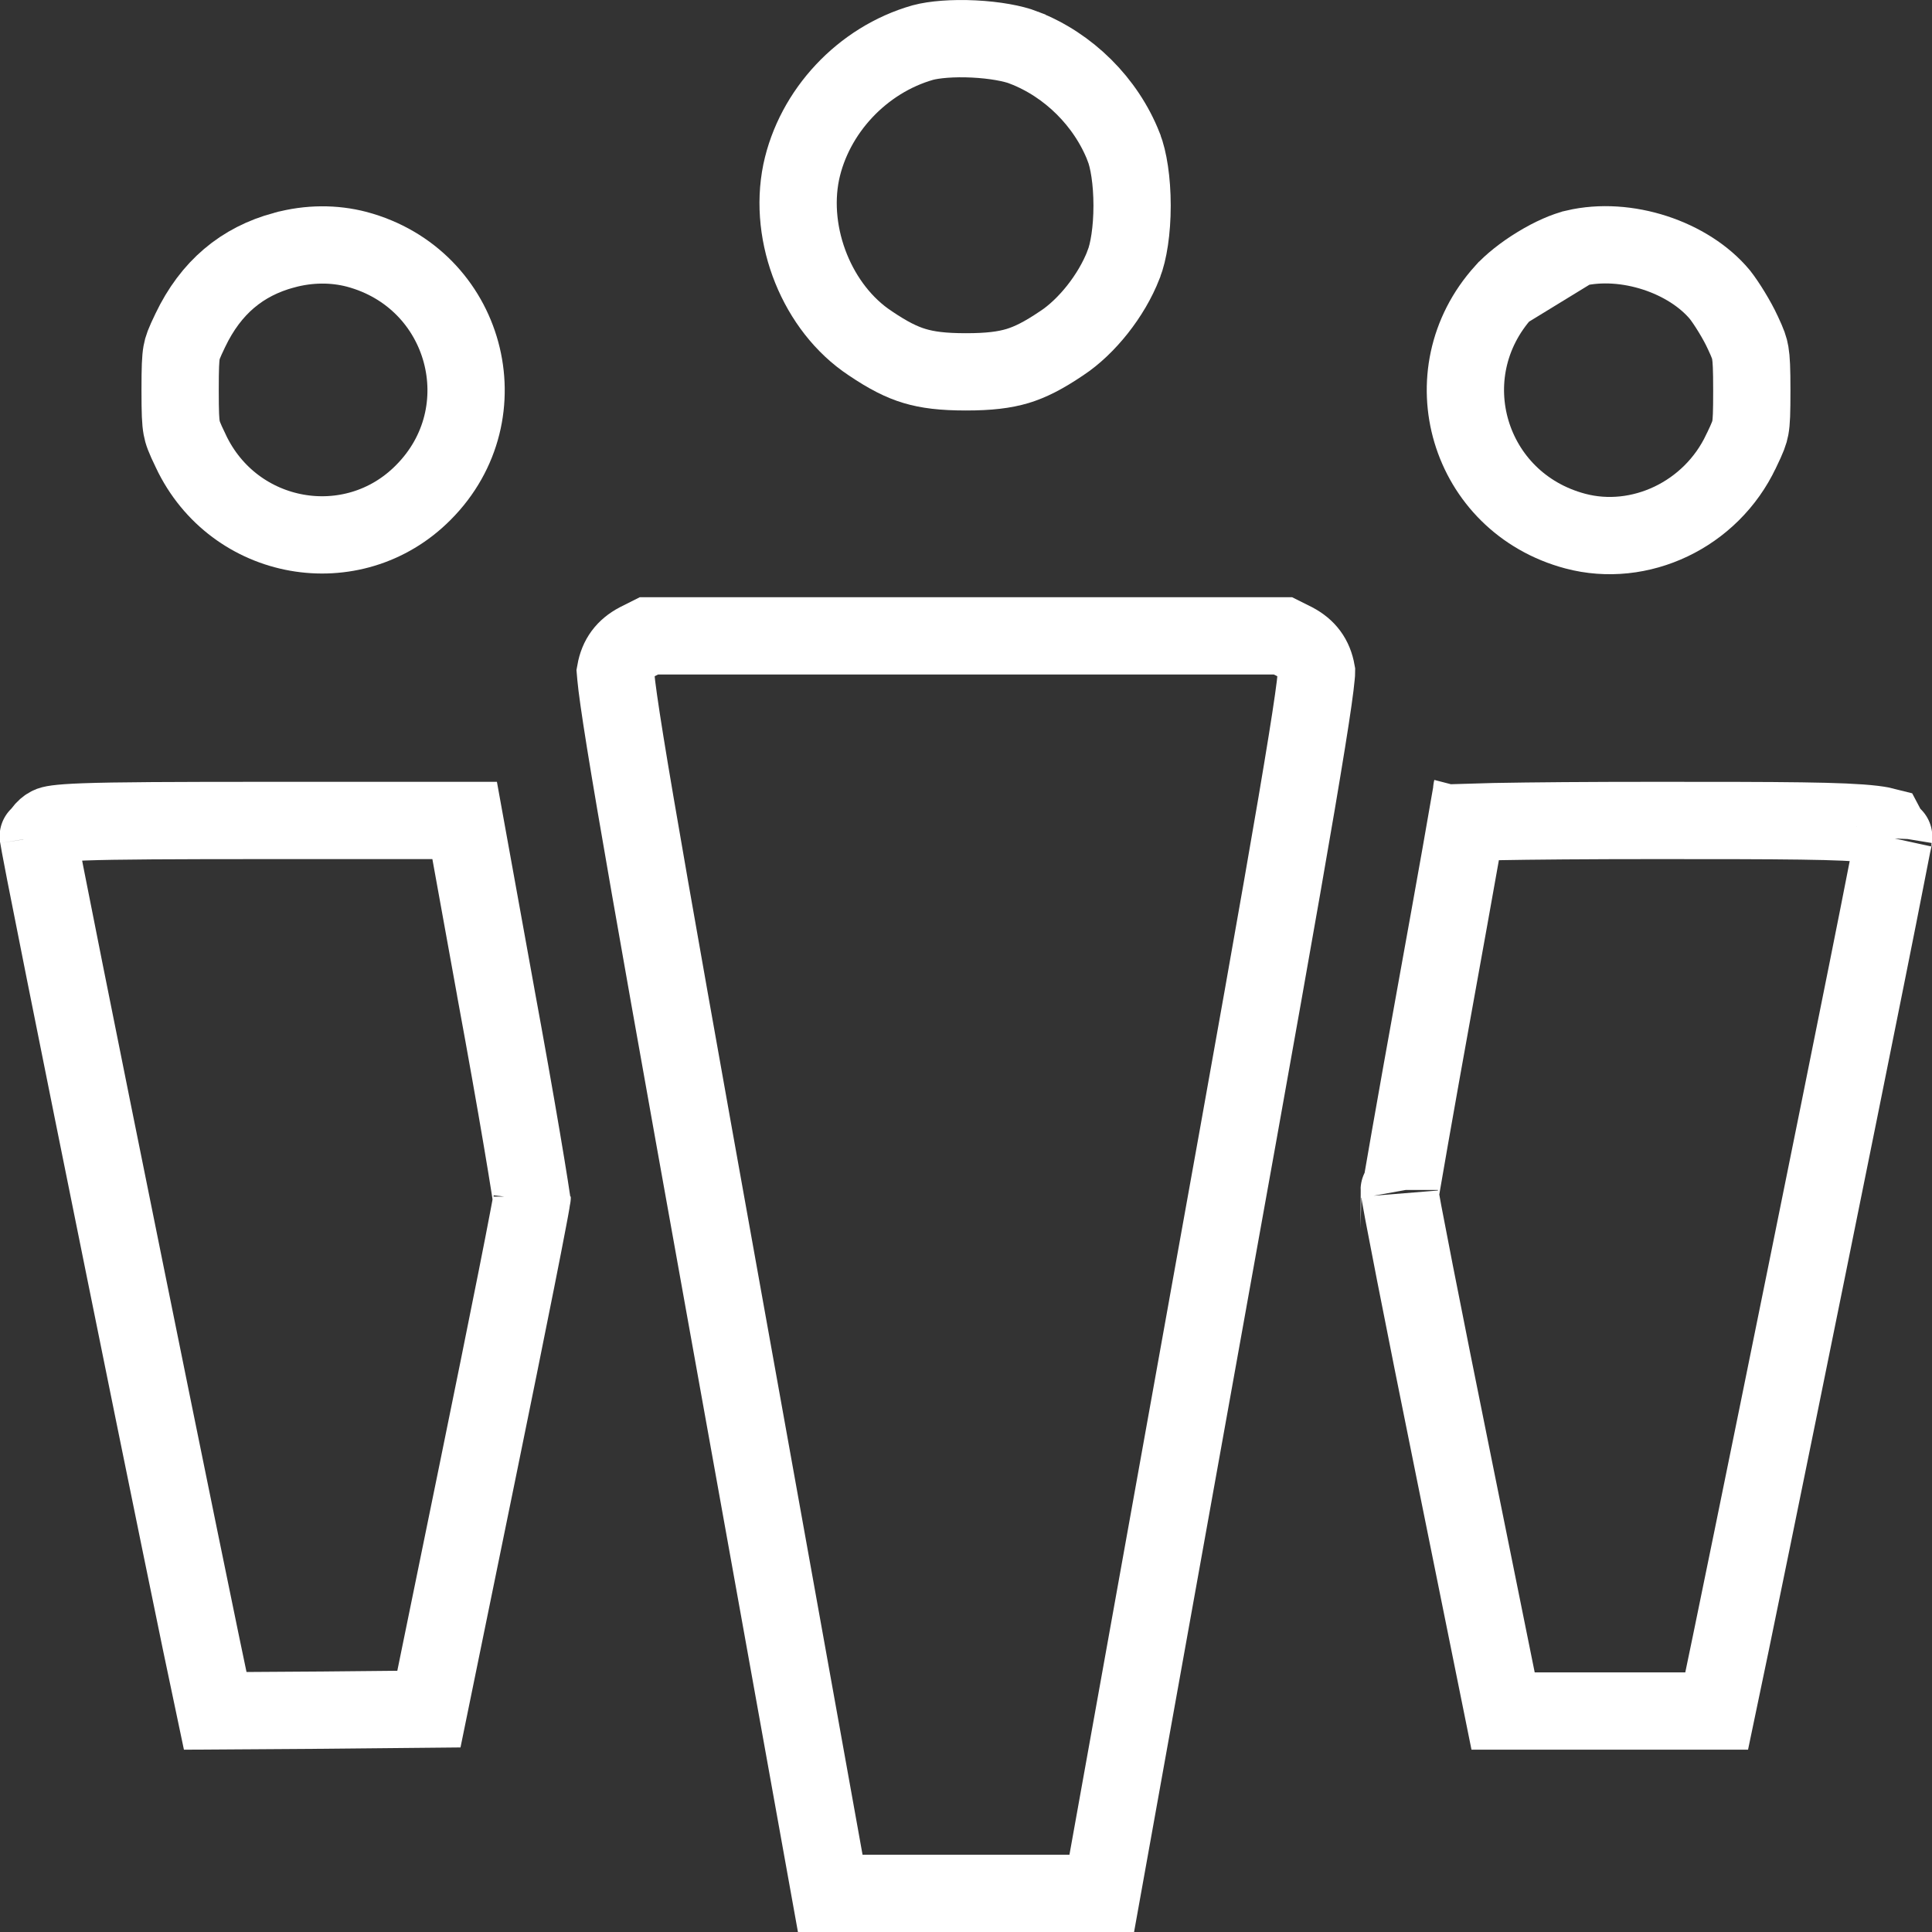 <svg width="30" height="30" viewBox="0 0 30 30" fill="none" xmlns="http://www.w3.org/2000/svg">
<rect x="0" y="0" width="30" height="30" fill="#333333" stroke="none"/>
<path d="M13.51 5.328L13.51 5.328L13.514 5.331C13.796 5.521 14 5.623 14.201 5.683C14.404 5.744 14.64 5.774 14.999 5.774C15.359 5.774 15.595 5.744 15.798 5.684C15.999 5.623 16.203 5.521 16.484 5.331L16.484 5.331L16.489 5.328C16.875 5.072 17.259 4.594 17.447 4.109L17.447 4.109L17.449 4.102C17.524 3.916 17.579 3.579 17.579 3.193C17.579 2.807 17.524 2.47 17.449 2.284L17.449 2.284L17.448 2.28C17.174 1.584 16.594 1.008 15.899 0.74L15.898 0.739C15.731 0.674 15.445 0.621 15.119 0.605C14.795 0.589 14.505 0.614 14.33 0.661C13.386 0.93 12.639 1.734 12.441 2.672C12.238 3.663 12.696 4.79 13.51 5.328Z" stroke="white" stroke-width="1.2"/>
<path d="M4.413 3.884L4.412 3.884C3.759 4.06 3.274 4.462 2.955 5.129L2.955 5.129L2.954 5.131C2.856 5.335 2.833 5.4 2.82 5.474C2.803 5.571 2.797 5.706 2.797 6.059C2.797 6.412 2.803 6.546 2.821 6.643C2.835 6.72 2.858 6.788 2.961 7L2.961 7L2.963 7.005C3.633 8.425 5.482 8.747 6.572 7.649L6.573 7.648C7.805 6.413 7.246 4.327 5.539 3.871C5.19 3.78 4.802 3.778 4.413 3.884Z" stroke="white" stroke-width="1.2"/>
<path d="M24.456 3.855L24.458 3.854C25.253 3.667 26.222 3.993 26.707 4.576C26.811 4.708 26.977 4.977 27.06 5.16L27.064 5.168L27.064 5.168C27.144 5.339 27.165 5.402 27.178 5.479C27.195 5.579 27.202 5.722 27.202 6.059C27.202 6.412 27.197 6.546 27.179 6.644C27.165 6.72 27.141 6.788 27.039 7L27.036 7.005L27.036 7.005C26.569 7.997 25.461 8.513 24.461 8.247C22.792 7.803 22.201 5.805 23.35 4.532L24.456 3.855ZM24.456 3.855C24.313 3.888 24.103 3.977 23.88 4.113M24.456 3.855L23.88 4.113M23.88 4.113C23.659 4.247 23.468 4.401 23.35 4.532L23.88 4.113Z" stroke="white" stroke-width="1.2"/>
<path d="M18.756 20.234L18.756 20.233C19.447 16.402 19.879 13.974 20.134 12.474C20.261 11.723 20.344 11.21 20.392 10.871C20.416 10.701 20.431 10.581 20.438 10.5C20.442 10.464 20.443 10.442 20.443 10.431C20.404 10.211 20.293 10.065 20.099 9.962L19.923 9.874H15H10.076L9.901 9.962C9.706 10.065 9.595 10.212 9.556 10.431C9.557 10.443 9.558 10.465 9.562 10.502C9.569 10.582 9.584 10.702 9.608 10.872C9.656 11.21 9.738 11.722 9.866 12.472C10.121 13.971 10.553 16.399 11.244 20.241L12.892 29.4H15H17.108L18.756 20.234Z" stroke="white" stroke-width="1.2"/>
<path d="M3.341 26.566L5.003 26.555L5.005 26.555L6.66 26.539L7.414 22.855C7.414 22.855 7.414 22.855 7.414 22.855C7.648 21.712 7.862 20.654 8.018 19.87C8.096 19.478 8.159 19.156 8.202 18.927C8.224 18.811 8.241 18.722 8.251 18.66C8.253 18.65 8.255 18.641 8.256 18.633C8.256 18.63 8.255 18.627 8.255 18.623C8.248 18.575 8.237 18.505 8.223 18.416C8.195 18.237 8.154 17.988 8.103 17.687C8.001 17.084 7.858 16.276 7.698 15.409L7.698 15.407L7.215 12.74H4.263C2.65 12.74 1.793 12.744 1.305 12.762C0.874 12.778 0.796 12.804 0.77 12.817L0.77 12.817C0.684 12.857 0.617 12.957 0.603 13.039C0.607 13.063 0.613 13.093 0.62 13.13C0.639 13.231 0.667 13.378 0.703 13.564C0.776 13.936 0.88 14.461 1.006 15.091C1.258 16.351 1.595 18.025 1.938 19.716C2.53 22.641 3.134 25.594 3.341 26.566ZM0.595 12.995L0.595 12.997C0.594 12.986 0.593 12.983 0.595 12.995ZM8.264 18.581C8.264 18.581 8.264 18.583 8.263 18.587C8.264 18.583 8.264 18.581 8.264 18.581Z" stroke="white" stroke-width="1.2"/>
<path d="M22.578 22.8L22.578 22.8L23.34 26.569H24.991H26.657C26.86 25.608 27.465 22.649 28.059 19.718C28.402 18.026 28.741 16.35 28.993 15.09C29.119 14.46 29.224 13.934 29.296 13.562C29.333 13.376 29.361 13.23 29.381 13.128C29.385 13.106 29.388 13.087 29.392 13.07C29.39 13.066 29.389 13.062 29.388 13.058C29.372 13.008 29.349 12.954 29.329 12.915L29.329 12.915L29.325 12.907C29.308 12.873 29.295 12.85 29.286 12.833C29.255 12.825 29.193 12.811 29.087 12.798C28.616 12.742 27.693 12.74 25.709 12.74C24.658 12.74 23.799 12.747 23.204 12.758C23.036 12.762 22.891 12.765 22.769 12.769C22.745 12.908 22.716 13.074 22.682 13.262C22.581 13.833 22.441 14.61 22.288 15.456C22.134 16.304 21.995 17.088 21.893 17.667C21.842 17.956 21.801 18.195 21.772 18.364C21.757 18.449 21.747 18.511 21.74 18.552C21.74 18.554 21.74 18.556 21.741 18.558C21.752 18.62 21.768 18.709 21.789 18.823C21.832 19.051 21.895 19.375 21.972 19.77C22.127 20.56 22.341 21.633 22.578 22.8ZM29.405 12.993C29.407 12.981 29.406 12.983 29.405 12.995L29.405 12.993ZM22.853 12.261C22.852 12.265 22.852 12.269 22.852 12.272C22.854 12.25 22.855 12.227 22.855 12.203C22.855 12.232 22.853 12.255 22.853 12.261L22.853 12.261ZM21.729 18.486C21.728 18.481 21.728 18.478 21.727 18.478C21.727 18.477 21.728 18.48 21.729 18.486Z" stroke="white" stroke-width="1.2"/>
</svg>
